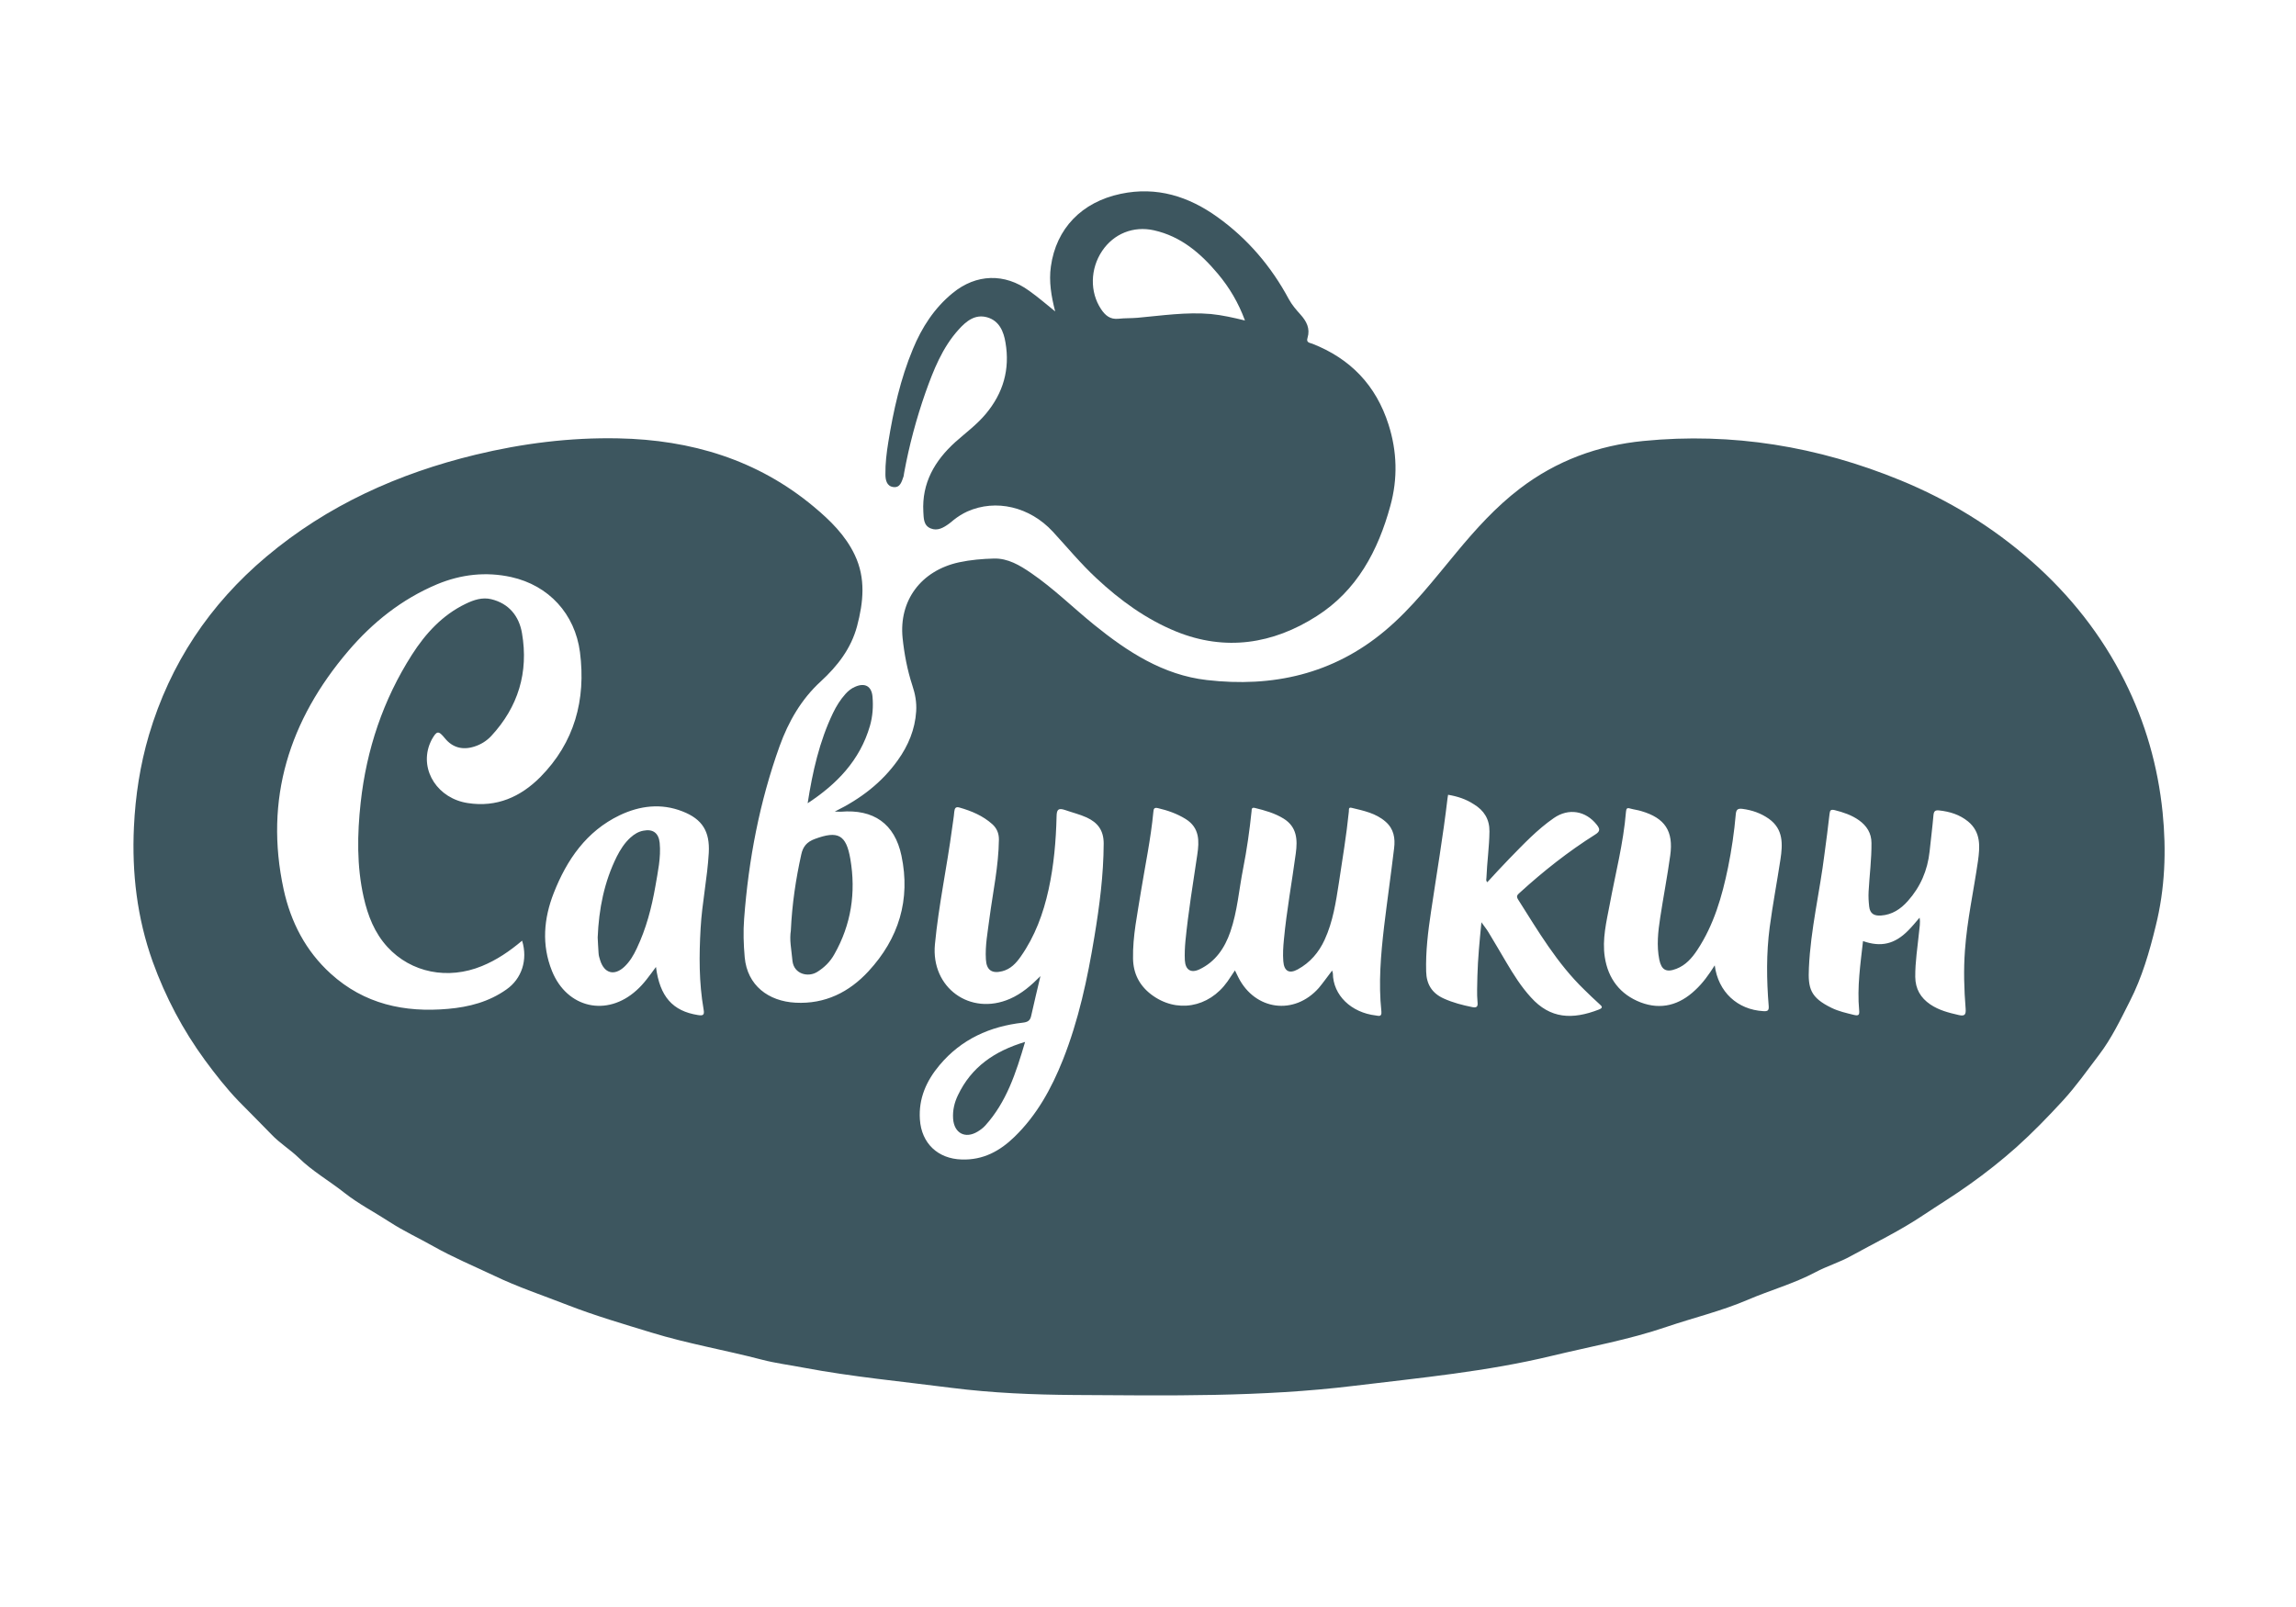 <svg width="60" height="42" viewBox="0 0 60 42" fill="none" xmlns="http://www.w3.org/2000/svg">
<path d="M21.814 21.211C22.502 20.873 23.048 20.449 23.463 19.867C23.736 19.485 23.912 19.064 23.942 18.591C23.957 18.355 23.916 18.134 23.841 17.912C23.71 17.511 23.631 17.094 23.587 16.674C23.489 15.702 24.062 14.914 25.064 14.696C25.363 14.632 25.67 14.606 25.969 14.598C26.34 14.587 26.65 14.775 26.946 14.977C27.533 15.379 28.041 15.882 28.591 16.328C29.463 17.034 30.394 17.642 31.535 17.773C33.252 17.972 34.838 17.623 36.196 16.482C36.907 15.886 37.468 15.15 38.059 14.441C38.56 13.836 39.087 13.251 39.716 12.771C40.673 12.039 41.762 11.641 42.947 11.525C45.27 11.296 47.507 11.667 49.665 12.553C50.926 13.071 52.074 13.773 53.095 14.673C54.098 15.559 54.917 16.591 55.519 17.792C56.065 18.88 56.391 20.025 56.514 21.23C56.615 22.228 56.578 23.226 56.334 24.202C56.17 24.878 55.975 25.549 55.657 26.169C55.414 26.649 55.179 27.141 54.853 27.569C54.547 27.97 54.255 28.387 53.911 28.762C53.522 29.186 53.121 29.599 52.695 29.982C52.302 30.331 51.891 30.657 51.461 30.961C51.068 31.243 50.657 31.494 50.256 31.761C49.654 32.166 49.003 32.477 48.371 32.826C48.075 32.992 47.743 33.089 47.44 33.251C46.875 33.551 46.258 33.72 45.674 33.971C44.982 34.267 44.253 34.44 43.546 34.68C42.57 35.014 41.556 35.194 40.557 35.435C38.855 35.847 37.12 36.009 35.388 36.219C32.96 36.516 30.521 36.474 28.083 36.459C27.005 36.452 25.928 36.407 24.862 36.272C23.575 36.106 22.281 35.986 21.006 35.746C20.639 35.675 20.269 35.63 19.91 35.536C18.952 35.285 17.972 35.119 17.022 34.827C16.289 34.602 15.552 34.388 14.838 34.11C14.194 33.858 13.536 33.641 12.911 33.34C12.38 33.089 11.834 32.86 11.322 32.571C10.944 32.357 10.551 32.177 10.188 31.941C9.795 31.685 9.373 31.468 9.006 31.179C8.61 30.864 8.168 30.616 7.802 30.256C7.581 30.042 7.308 29.877 7.095 29.651C6.814 29.359 6.523 29.073 6.238 28.781C5.913 28.443 5.629 28.079 5.355 27.707C4.779 26.919 4.327 26.064 3.99 25.133C3.582 23.992 3.444 22.817 3.5 21.616C3.538 20.798 3.661 19.995 3.893 19.207C4.447 17.342 5.479 15.796 6.96 14.549C8.557 13.206 10.409 12.373 12.425 11.885C13.652 11.588 14.901 11.431 16.162 11.457C18.054 11.495 19.794 12.012 21.271 13.247C21.694 13.6 22.094 13.99 22.337 14.504C22.629 15.116 22.562 15.743 22.397 16.366C22.24 16.951 21.888 17.405 21.447 17.811C20.942 18.272 20.605 18.858 20.373 19.5C19.85 20.956 19.562 22.464 19.446 24.011C19.42 24.345 19.431 24.683 19.461 25.02C19.528 25.756 20.082 26.169 20.789 26.206C21.559 26.247 22.191 25.932 22.696 25.384C23.486 24.529 23.8 23.515 23.557 22.363C23.381 21.526 22.827 21.143 21.971 21.215C21.937 21.215 21.9 21.211 21.814 21.211ZM50.163 23.984C50.189 24.116 50.159 24.243 50.148 24.375C50.11 24.758 50.047 25.14 50.05 25.531C50.054 25.846 50.189 26.078 50.443 26.251C50.671 26.405 50.926 26.469 51.188 26.529C51.337 26.563 51.378 26.525 51.367 26.367C51.326 25.857 51.311 25.347 51.349 24.836C51.405 24.052 51.577 23.283 51.689 22.506C51.741 22.13 51.771 21.751 51.431 21.47C51.21 21.29 50.952 21.211 50.675 21.181C50.574 21.17 50.537 21.196 50.526 21.305C50.499 21.62 50.458 21.935 50.425 22.254C50.372 22.746 50.185 23.181 49.856 23.549C49.669 23.759 49.445 23.909 49.153 23.928C48.977 23.939 48.868 23.883 48.846 23.692C48.831 23.56 48.824 23.433 48.831 23.301C48.854 22.877 48.91 22.457 48.906 22.033C48.906 21.774 48.782 21.582 48.577 21.436C48.386 21.301 48.169 21.23 47.945 21.173C47.844 21.151 47.821 21.173 47.81 21.275C47.773 21.62 47.724 21.969 47.679 22.314C47.556 23.309 47.316 24.288 47.271 25.294C47.245 25.835 47.309 26.071 47.862 26.341C48.046 26.431 48.248 26.476 48.446 26.525C48.569 26.555 48.596 26.529 48.584 26.401C48.528 25.797 48.618 25.197 48.685 24.596C49.157 24.761 49.516 24.675 49.867 24.318C49.972 24.213 50.066 24.097 50.163 23.984ZM13.644 24.585C13.315 24.863 12.979 25.091 12.593 25.249C11.707 25.613 10.745 25.425 10.125 24.75C9.788 24.382 9.612 23.932 9.504 23.451C9.32 22.633 9.335 21.804 9.425 20.978C9.578 19.586 10.012 18.291 10.764 17.113C11.12 16.557 11.561 16.073 12.171 15.78C12.38 15.679 12.601 15.604 12.836 15.66C13.304 15.773 13.566 16.107 13.641 16.55C13.816 17.571 13.543 18.475 12.836 19.237C12.717 19.364 12.567 19.458 12.399 19.511C12.088 19.612 11.823 19.537 11.628 19.297C11.456 19.087 11.415 19.094 11.28 19.334C11.258 19.38 11.236 19.425 11.22 19.47C10.974 20.149 11.449 20.873 12.227 20.989C12.979 21.106 13.603 20.828 14.119 20.31C15.013 19.406 15.316 18.291 15.156 17.045C15.025 16.043 14.34 15.3 13.36 15.082C12.698 14.936 12.047 15.011 11.423 15.27C10.502 15.657 9.739 16.265 9.1 17.015C7.562 18.82 6.9 20.881 7.413 23.249C7.6 24.101 7.989 24.855 8.643 25.448C9.519 26.244 10.57 26.469 11.711 26.367C12.257 26.319 12.777 26.184 13.233 25.861C13.633 25.583 13.798 25.088 13.644 24.585ZM27.189 25.512C27.106 25.861 27.024 26.206 26.946 26.555C26.919 26.679 26.852 26.713 26.729 26.728C25.868 26.825 25.124 27.159 24.555 27.835C24.211 28.244 24.002 28.706 24.039 29.257C24.08 29.884 24.511 30.286 25.131 30.304C25.692 30.323 26.13 30.083 26.512 29.711C27.095 29.145 27.477 28.45 27.776 27.7C28.187 26.664 28.419 25.579 28.599 24.483C28.733 23.677 28.838 22.87 28.842 22.048C28.842 21.703 28.689 21.5 28.397 21.365C28.214 21.282 28.023 21.237 27.832 21.17C27.652 21.11 27.615 21.162 27.611 21.335C27.596 21.977 27.54 22.618 27.402 23.249C27.264 23.876 27.047 24.469 26.676 24.998C26.553 25.174 26.411 25.328 26.19 25.384C25.921 25.452 25.779 25.354 25.764 25.076C25.741 24.712 25.812 24.356 25.857 23.999C25.947 23.313 26.096 22.637 26.104 21.939C26.104 21.778 26.048 21.646 25.932 21.541C25.685 21.32 25.39 21.196 25.075 21.106C24.971 21.076 24.948 21.125 24.937 21.218C24.926 21.361 24.899 21.504 24.881 21.646C24.746 22.66 24.529 23.662 24.432 24.679C24.323 25.812 25.352 26.559 26.392 26.105C26.702 25.97 26.946 25.756 27.189 25.512ZM34.812 25.366C34.823 25.411 34.831 25.425 34.831 25.441C34.838 26.015 35.313 26.465 35.953 26.54C36.02 26.548 36.114 26.589 36.099 26.435C36.02 25.692 36.084 24.953 36.17 24.213C36.252 23.534 36.349 22.855 36.431 22.172C36.465 21.909 36.424 21.661 36.207 21.474C35.953 21.252 35.635 21.189 35.321 21.113C35.234 21.091 35.253 21.162 35.249 21.207C35.186 21.834 35.081 22.453 34.988 23.076C34.909 23.583 34.834 24.086 34.617 24.559C34.464 24.893 34.236 25.159 33.914 25.335C33.69 25.459 33.555 25.381 33.536 25.122C33.521 24.934 33.533 24.746 33.551 24.562C33.622 23.804 33.761 23.057 33.862 22.303C33.91 21.95 33.895 21.613 33.544 21.395C33.312 21.252 33.057 21.181 32.796 21.117C32.706 21.095 32.71 21.147 32.706 21.207C32.654 21.71 32.583 22.209 32.485 22.705C32.377 23.253 32.336 23.819 32.152 24.352C32.006 24.776 31.763 25.137 31.344 25.335C31.12 25.441 30.978 25.347 30.963 25.099C30.955 24.93 30.963 24.761 30.978 24.596C31.053 23.838 31.176 23.087 31.288 22.337C31.341 21.984 31.352 21.635 30.985 21.406C30.761 21.267 30.518 21.181 30.26 21.121C30.159 21.098 30.147 21.14 30.14 21.222C30.073 21.924 29.927 22.615 29.814 23.309C29.725 23.887 29.598 24.461 29.609 25.054C29.616 25.441 29.773 25.752 30.08 25.988C30.735 26.488 31.587 26.345 32.078 25.651C32.141 25.561 32.201 25.471 32.272 25.362C32.309 25.437 32.336 25.493 32.362 25.546C32.799 26.409 33.824 26.544 34.464 25.82C34.58 25.681 34.685 25.531 34.812 25.366ZM44.81 25.23C44.9 25.925 45.405 26.39 46.082 26.427C46.194 26.435 46.231 26.409 46.22 26.289C46.164 25.602 46.157 24.915 46.246 24.236C46.325 23.643 46.437 23.054 46.527 22.464C46.587 22.067 46.609 21.673 46.224 21.399C46.014 21.252 45.786 21.173 45.532 21.14C45.412 21.125 45.371 21.159 45.36 21.282C45.319 21.748 45.252 22.209 45.158 22.671C45.001 23.433 44.788 24.172 44.354 24.829C44.215 25.039 44.051 25.227 43.808 25.32C43.546 25.422 43.419 25.354 43.362 25.084C43.288 24.716 43.329 24.348 43.385 23.984C43.467 23.444 43.572 22.904 43.647 22.359C43.737 21.721 43.508 21.38 42.895 21.2C42.801 21.17 42.7 21.159 42.603 21.132C42.521 21.106 42.498 21.128 42.491 21.215C42.424 22.037 42.214 22.836 42.065 23.643C41.979 24.093 41.866 24.551 41.937 25.013C42.023 25.579 42.338 25.992 42.876 26.199C43.411 26.401 43.89 26.266 44.301 25.876C44.5 25.692 44.653 25.478 44.81 25.23ZM17.142 25.272C17.243 26.049 17.579 26.424 18.238 26.529C18.361 26.548 18.417 26.54 18.387 26.383C18.264 25.677 18.268 24.971 18.309 24.258C18.346 23.598 18.485 22.949 18.522 22.288C18.552 21.733 18.357 21.41 17.837 21.207C17.276 20.986 16.719 21.057 16.192 21.308C15.324 21.725 14.811 22.472 14.471 23.339C14.209 24.007 14.149 24.694 14.426 25.381C14.819 26.349 15.859 26.585 16.633 25.883C16.824 25.715 16.97 25.504 17.142 25.272ZM37.842 20.772C37.838 20.806 37.83 20.836 37.827 20.866C37.711 21.857 37.542 22.84 37.396 23.827C37.318 24.345 37.254 24.866 37.269 25.392C37.277 25.726 37.423 25.959 37.729 26.097C37.969 26.206 38.219 26.27 38.477 26.322C38.593 26.345 38.623 26.304 38.612 26.199C38.59 25.97 38.605 25.737 38.608 25.508C38.62 25.054 38.664 24.607 38.713 24.104C38.792 24.217 38.852 24.288 38.896 24.363C39.053 24.626 39.211 24.889 39.364 25.152C39.555 25.474 39.753 25.79 40.007 26.067C40.512 26.63 41.092 26.653 41.78 26.386C41.896 26.341 41.87 26.304 41.795 26.24C41.661 26.12 41.53 25.992 41.403 25.868C40.692 25.182 40.194 24.333 39.671 23.508C39.611 23.414 39.663 23.38 39.719 23.328C40.333 22.768 40.984 22.254 41.687 21.811C41.825 21.725 41.81 21.661 41.728 21.556C41.44 21.189 40.991 21.113 40.606 21.38C40.172 21.68 39.813 22.063 39.446 22.438C39.248 22.641 39.057 22.851 38.867 23.057C38.822 23.012 38.844 22.975 38.844 22.941C38.859 22.536 38.919 22.134 38.923 21.729C38.926 21.41 38.781 21.181 38.515 21.02C38.309 20.884 38.085 20.813 37.842 20.772Z" fill="#3D565F"/>
<path d="M27.574 8.139C27.473 7.745 27.406 7.359 27.462 6.965C27.6 5.97 28.27 5.28 29.287 5.066C30.23 4.867 31.064 5.133 31.82 5.677C32.605 6.24 33.222 6.965 33.679 7.817C33.761 7.967 33.87 8.094 33.982 8.218C34.142 8.395 34.243 8.586 34.169 8.83C34.127 8.958 34.229 8.958 34.296 8.984C35.291 9.374 35.96 10.072 36.286 11.097C36.51 11.799 36.529 12.508 36.334 13.217C36.013 14.396 35.459 15.435 34.408 16.103C33.264 16.835 32.018 17.026 30.735 16.505C29.953 16.186 29.269 15.69 28.648 15.109C28.24 14.73 27.888 14.302 27.511 13.893C26.908 13.243 26.026 13.037 25.281 13.367C25.15 13.427 25.031 13.502 24.918 13.592C24.881 13.623 24.844 13.656 24.802 13.686C24.657 13.791 24.5 13.885 24.32 13.81C24.129 13.731 24.14 13.54 24.129 13.375C24.088 12.624 24.425 12.043 24.963 11.555C25.233 11.314 25.524 11.101 25.76 10.819C26.216 10.275 26.396 9.656 26.276 8.954C26.228 8.661 26.112 8.383 25.797 8.293C25.48 8.203 25.248 8.395 25.049 8.616C24.623 9.089 24.395 9.671 24.185 10.26C23.946 10.943 23.759 11.641 23.628 12.354C23.624 12.384 23.62 12.418 23.613 12.448C23.564 12.583 23.527 12.755 23.344 12.729C23.172 12.707 23.138 12.545 23.138 12.395C23.134 12.114 23.168 11.836 23.213 11.558C23.348 10.725 23.531 9.903 23.856 9.123C24.088 8.56 24.417 8.049 24.896 7.659C25.509 7.156 26.254 7.134 26.893 7.599C27.137 7.772 27.35 7.959 27.574 8.139ZM32.534 8.376C32.362 7.91 32.126 7.513 31.823 7.152C31.375 6.619 30.862 6.177 30.155 6.019C29.616 5.899 29.104 6.109 28.801 6.559C28.487 7.029 28.479 7.633 28.771 8.076C28.883 8.245 29.011 8.353 29.227 8.331C29.396 8.312 29.564 8.32 29.729 8.305C30.365 8.248 31 8.151 31.644 8.207C31.943 8.237 32.224 8.301 32.534 8.376Z" fill="#3D565F"/>
<path d="M20.666 24.33C20.699 23.62 20.797 22.975 20.939 22.333C20.983 22.123 21.088 22.003 21.29 21.928C21.896 21.703 22.113 21.811 22.222 22.453C22.371 23.328 22.244 24.165 21.803 24.941C21.694 25.137 21.541 25.287 21.354 25.403C21.126 25.546 20.755 25.467 20.71 25.122C20.692 24.979 20.681 24.836 20.662 24.694C20.647 24.558 20.651 24.416 20.666 24.33Z" fill="#3D565F"/>
<path d="M21.106 20.993C21.234 20.171 21.413 19.376 21.768 18.636C21.855 18.456 21.959 18.287 22.094 18.137C22.165 18.058 22.247 17.991 22.345 17.95C22.599 17.837 22.779 17.931 22.801 18.212C22.823 18.468 22.805 18.723 22.734 18.97C22.472 19.875 21.862 20.498 21.106 20.993Z" fill="#3D565F"/>
<path d="M26.788 27.231C26.549 28.045 26.302 28.803 25.749 29.415C25.692 29.479 25.621 29.531 25.547 29.576C25.225 29.771 24.933 29.618 24.907 29.238C24.892 29.021 24.941 28.814 25.034 28.623C25.382 27.891 25.984 27.471 26.788 27.231Z" fill="#3D565F"/>
<path d="M15.619 24.502C15.649 23.752 15.791 23.046 16.117 22.389C16.21 22.206 16.319 22.033 16.476 21.89C16.577 21.8 16.685 21.733 16.816 21.71C17.067 21.661 17.213 21.774 17.239 22.029C17.276 22.412 17.19 22.787 17.127 23.162C17.029 23.722 16.887 24.27 16.64 24.788C16.558 24.964 16.461 25.129 16.319 25.264C16.057 25.512 15.791 25.444 15.683 25.095C15.664 25.035 15.645 24.975 15.642 24.911C15.63 24.769 15.627 24.622 15.619 24.502Z" fill="#3D565F"/>
<path d="M50.163 23.984L50.167 23.988C50.167 23.988 50.159 23.984 50.163 23.984Z" fill="#3D565F"/>
</svg>
